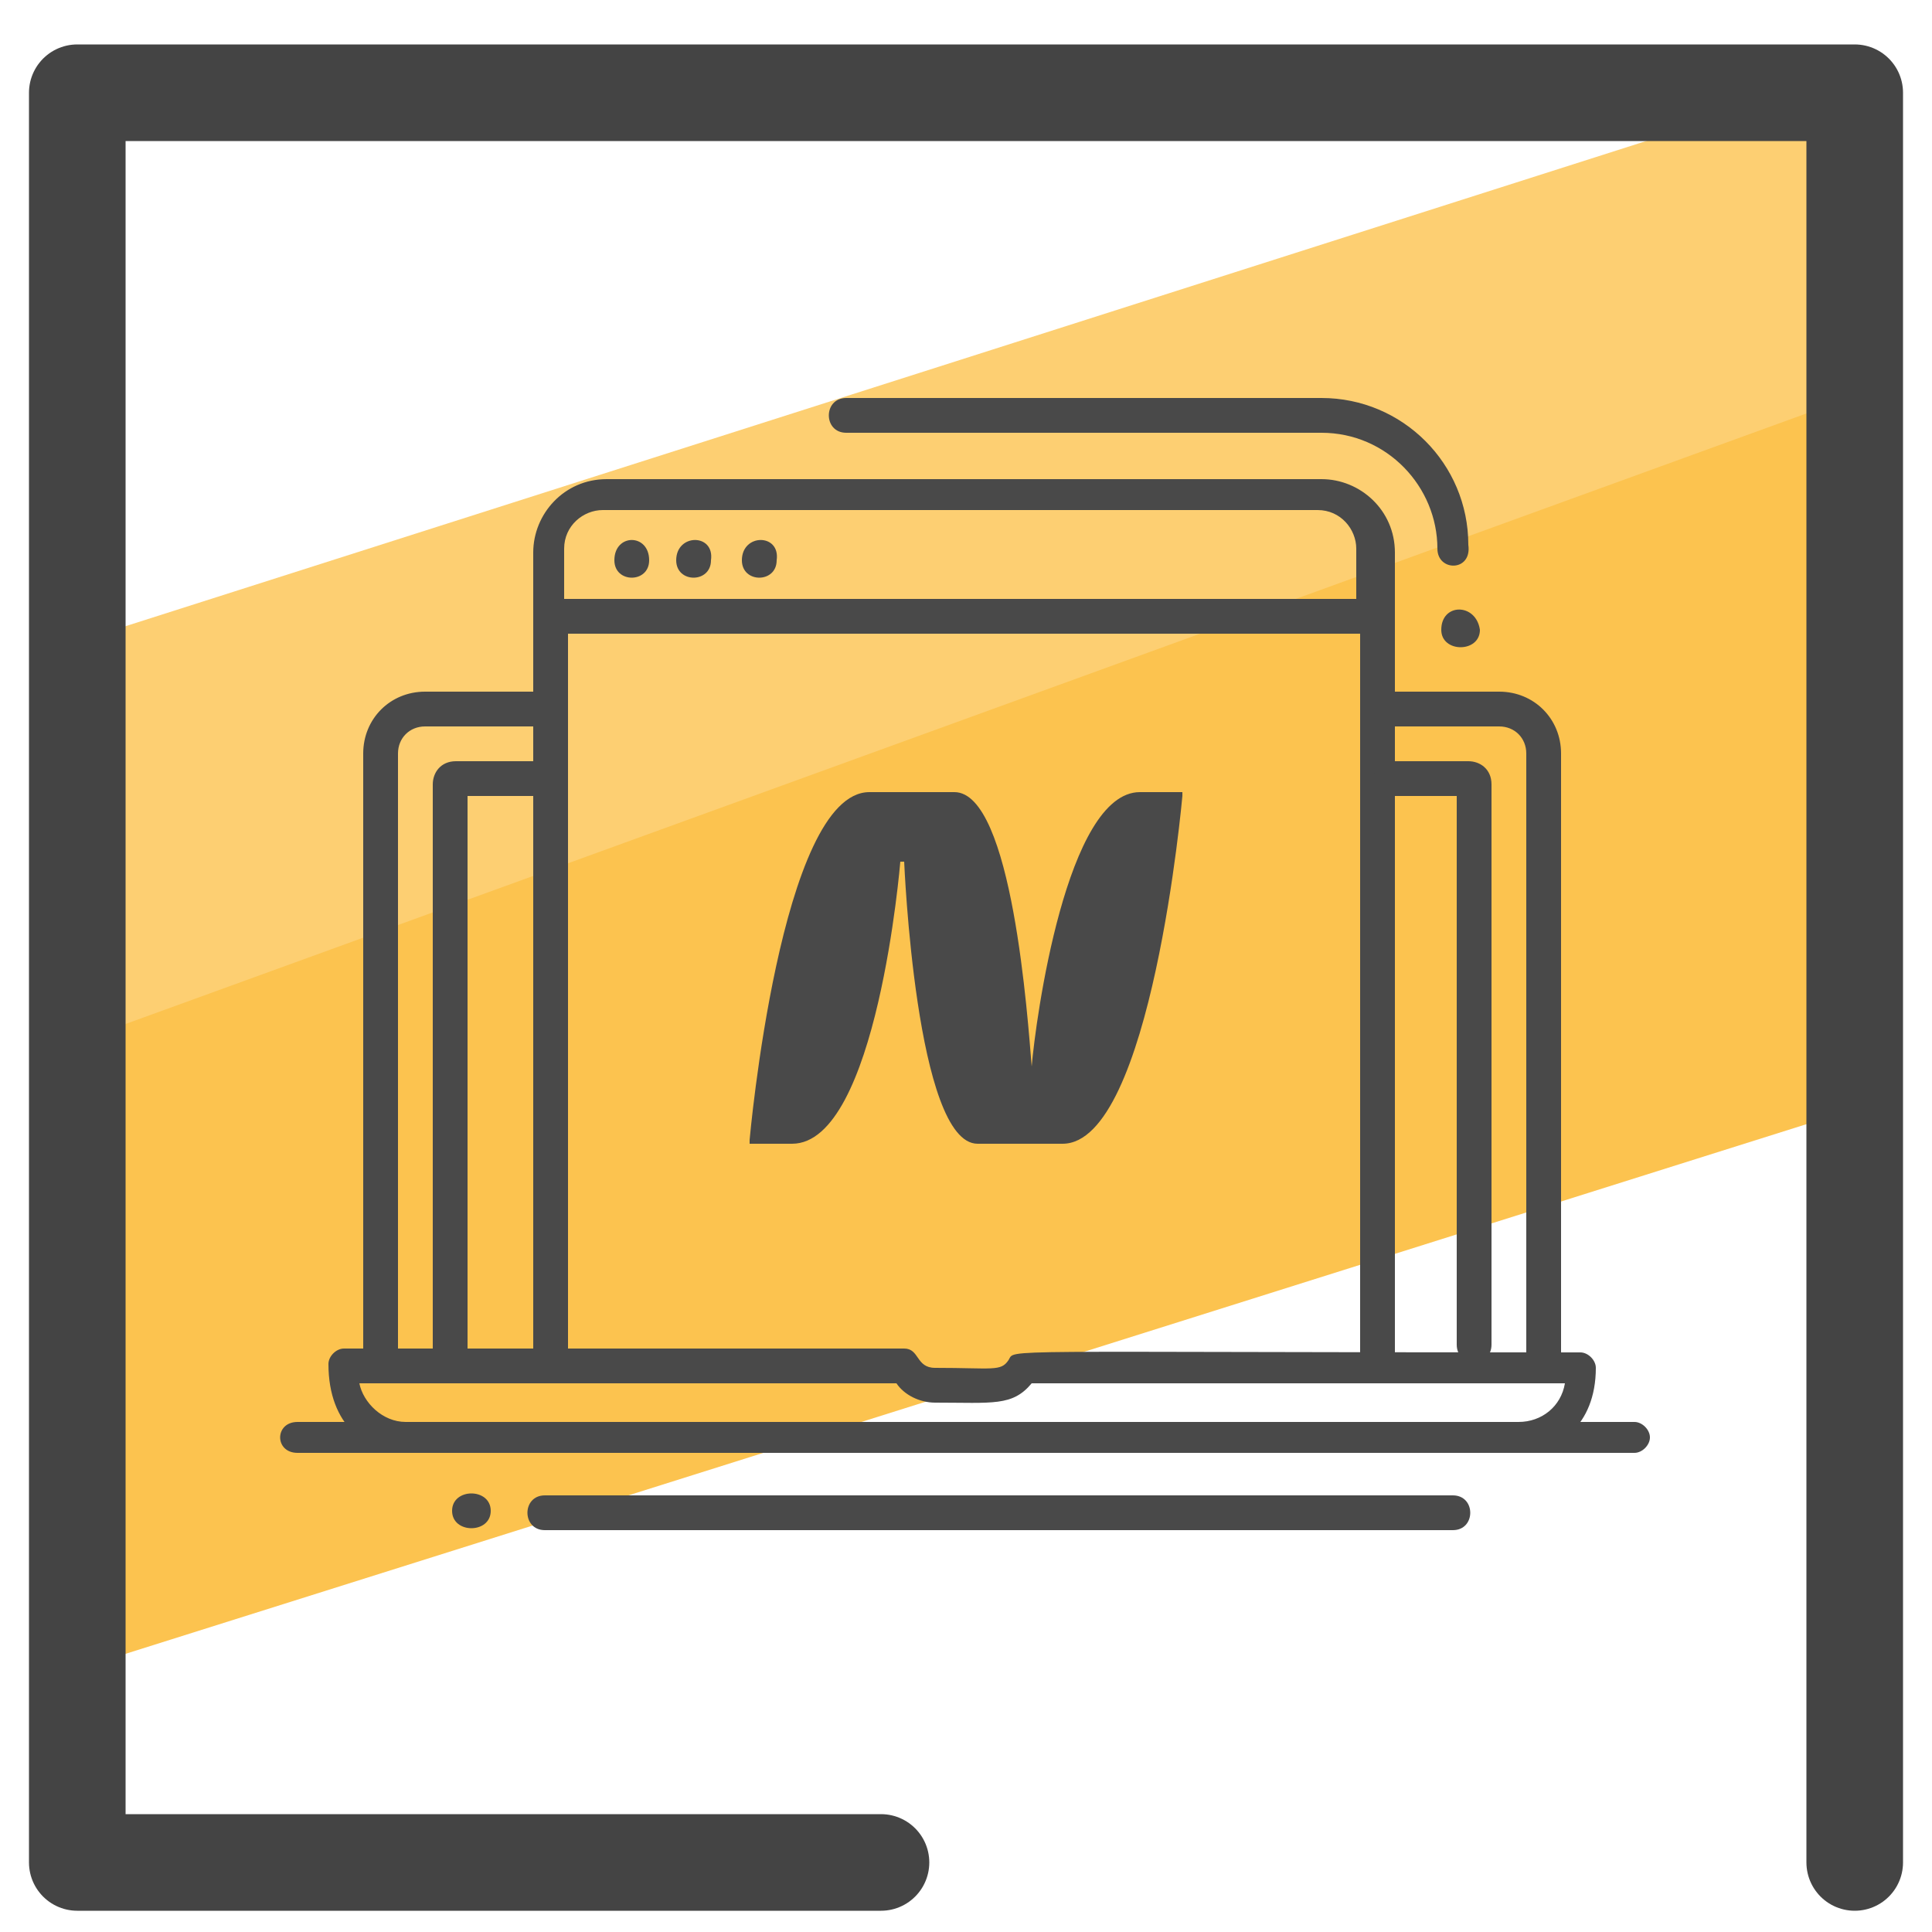 <svg xmlns="http://www.w3.org/2000/svg" id="Layer_1" x="0" y="0" version="1.1" viewBox="0 0 50 50" xml:space="preserve"><style>.st3{fill:#494949}</style><path fill="#fcc34f" d="M48 22.6v6.1L2.3 43.1l-.4-12.4v-3.9L48.1 10z"/><path fill="#fdcf72" d="M47.8 7.3l-.5 3.2L1.6 27.1l.1-6.4v-4L48.4 1.8z"/><path fill="none" stroke="#444" stroke-linecap="round" stroke-linejoin="round" stroke-miterlimit="10" stroke-width="2.5" d="M22.8 48.2H2V2.4h46v45.8"/><path d="M11.7 39.1c0 .6 1 .6 1 0s-1-.6-1 0zm25.6-22.8c0 .6 1 .6 1 0-.1-.7-1-.7-1 0zM13.8 35V16c0-.6.9-.6.9 0v19c-.1.6-.9.6-.9 0zm21.4 0V16c0-.6.9-.6.9 0v19c0 .6-.9.6-.9 0zm2-20.8c0-1.6-1.3-3-3-3H21.9c-.6 0-.6-.9 0-.9h12.3c2.1 0 3.8 1.7 3.8 3.8.1.7-.8.7-.8.1z" class="st3"/><path d="M35.5 16.4H14.2c-.2 0-.4-.2-.4-.4v-1.7c0-1 .8-1.9 1.9-1.9h18.5c1 0 1.9.8 1.9 1.9V16c-.1.2-.3.4-.6.4zm-20.9-.9h20.5v-1.3c0-.5-.4-1-1-1H15.6c-.5 0-1 .4-1 1v1.3zM9.4 35.4V19.5c0-.9.7-1.6 1.6-1.6h2.8c.6 0 .6.9 0 .9H11c-.4 0-.7.3-.7.7v15.8c-.1.6-.9.6-.9.1zm30.1 0V19.5c0-.4-.3-.7-.7-.7H36c-.6 0-.6-.9 0-.9h2.8c.9 0 1.6.7 1.6 1.6v15.8c0 .6-.9.6-.9.1z" class="st3"/><path d="M11.2 35.1V20.3c0-.3.2-.6.6-.6h2c.6 0 .6.9 0 .9h-1.7V35c0 .6-.9.6-.9.1zm26.5-.3V20.6H36c-.6 0-.6-.9 0-.9h2c.3 0 .6.2.6.6v14.5c0 .6-.9.6-.9 0zm.3-14.2z" class="st3"/><path d="M39.3 37.6H10.5c-1 0-2-.7-2-2.3 0-.2.2-.4.4-.4h14.5c.4 0 .3.5.8.5 1.5 0 1.7.1 1.9-.2.2-.3-.7-.2 14.8-.2.2 0 .4.2.4.4 0 1.5-1 2.2-2 2.2zm-30-1.8c.1.5.6 1 1.2 1h28.8c.6 0 1.1-.4 1.2-1H26.7c-.5.6-1 .5-2.5.5-.4 0-.8-.2-1-.5H9.3z" class="st3"/><path d="M42.3 37.6h-3.7c-.6 0-.6-.8 0-.8h3.7c.2 0 .4.2.4.4s-.2.4-.4.4zm-30.9 0H7.7c-.6 0-.6-.8 0-.8h3.7c.2 0 .4.2.4.4.1.2-.1.4-.4.4zm26.2 2H14.1c-.6 0-.6-.9 0-.9h23.5c.6 0 .6.9 0 .9zM15.9 14.5c0 .6.9.6.9 0 0-.7-.9-.7-.9 0zm1.6 0c0 .6.9.6.9 0 .1-.7-.9-.7-.9 0zm1.7 0c0 .6.9.6.9 0 .1-.7-.9-.7-.9 0zm6.1 15.1h2.2c2.3 0 3.1-9 3.1-9v-.1h-1.1c-1.9 0-2.7 5.9-2.8 7.1-.1-1.2-.5-7.1-2-7.1h-2.2c-2.3 0-3.1 9-3.1 9v.1h1.1c2.2 0 2.8-7.3 2.8-7.3h.1s.3 7.3 1.9 7.3z" class="st3"/></svg>